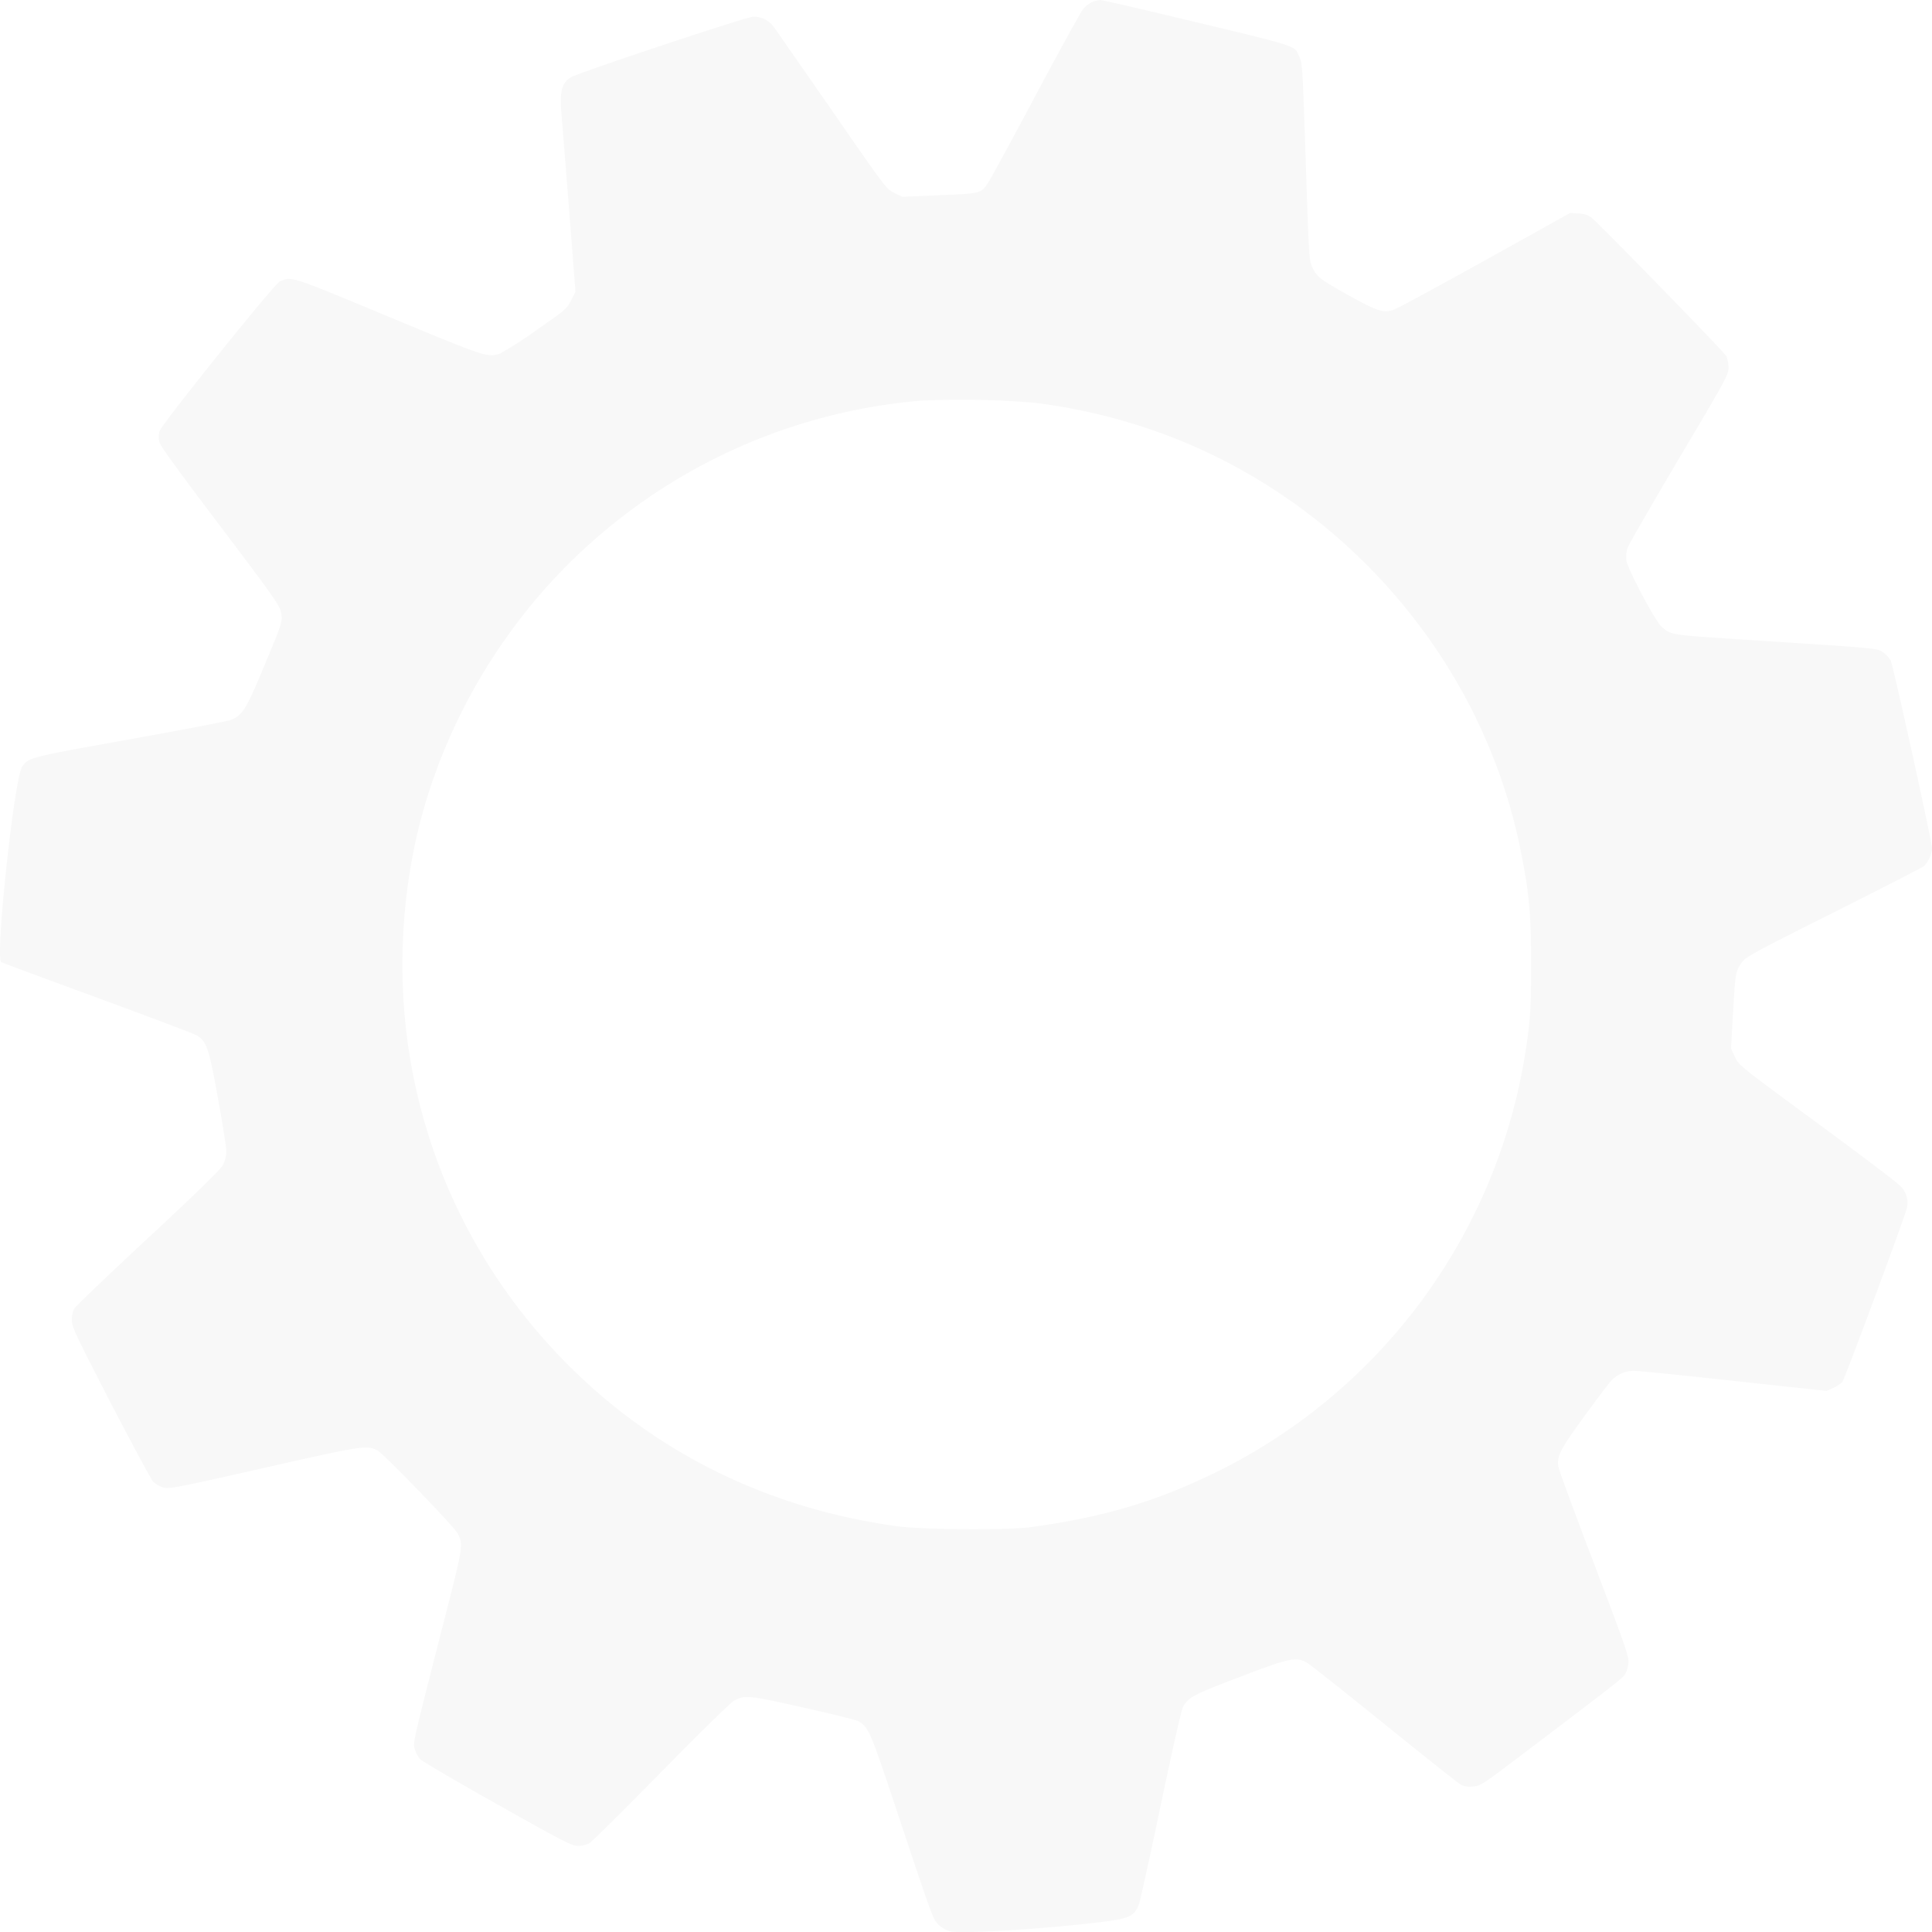 <svg id="ee033e8e-1fe0-4cab-a822-fdd7547fd5d7" data-name="Layer 1" xmlns="http://www.w3.org/2000/svg" viewBox="0 0 500 500"><defs><style>.f4847237-55c1-4d98-8a5b-118ffa96e7e4{opacity:0.03;}</style></defs><path class="f4847237-55c1-4d98-8a5b-118ffa96e7e4" d="M282.6.55a8.21,8.21,0,0,0-2.18,1.64c-.55.63-6,10.45-12.07,21.87S256.7,45.7,256,46.83c-2.07,3.29-1.91,3.25-12.81,3.68l-9.65.43-2.07-1c-2.07-1-2.31-1.33-16.25-21.48-7.81-11.23-14.57-21-15.08-21.63A6.53,6.53,0,0,0,195,4.3C193.3,4.3,149.12,19,147.6,20.07c-2.27,1.6-2.74,3.48-2.31,9.19.94,11.58,2.78,34.9,3.17,40.26l.47,6-1.14,2.23c-1.09,2.15-1.48,2.5-9.14,7.82a95.4,95.4,0,0,1-9.37,6c-3.21.94-3.6.82-28.76-9.63C74.7,71.2,75.44,71.48,72.4,72.85c-1.49.7-30.51,36.85-31.1,38.73a5,5,0,0,0,0,3c.31,1,5.94,8.72,15.71,21.6,13.2,17.45,15.27,20.38,15.66,22.06.55,2.54.55,2.54-4.53,14.67-4.49,10.84-5.51,12.37-8.56,13.46-.89.31-12.65,2.58-26.21,5C7.59,196,7.47,196,5.75,198.39,3.72,201.13-1.32,248,.32,249c.24.15,11.45,4.3,24.89,9.23s25,9.31,25.66,9.7c2.58,1.49,3.17,3.17,5.51,16.16,1.21,6.61,2.19,12.83,2.19,13.89a7.86,7.86,0,0,1-.9,3.56c-.59,1.13-6.52,6.92-19.22,18.74-10.12,9.39-18.71,17.64-19.14,18.27a5.51,5.51,0,0,0-.7,3.17c0,1.8,1,3.79,10,21.28,5.51,10.6,10.47,19.8,11,20.42a6.65,6.65,0,0,0,2.66,1.53c1.52.43,3.4.08,26.05-5.05,25.55-5.79,26.45-5.91,29.3-4.58,1.53.75,19.69,19.53,20.79,21.48,1.48,2.74,1.4,3.52-2.58,19.09-9.18,35.88-9,35.1-8.48,36.78a7.64,7.64,0,0,0,1.33,2.54c.47.55,9.45,5.83,20,11.74,17.31,9.74,19.3,10.76,20.9,10.76a6.51,6.51,0,0,0,3-.71c.66-.43,9-8.68,18.56-18.42s18-18,18.82-18.43c2.86-1.52,3.64-1.45,17.93,1.76,7.39,1.64,13.87,3.25,14.38,3.6,2.7,1.76,2.85,2.11,11.17,27.15,7.86,23.59,8.09,24.22,9.57,25.55a7.15,7.15,0,0,0,3,1.64c3.56.67,25.71-.74,39.85-2.54,6.4-.82,7.77-1.49,8.87-4.42.35-.94,2.93-12.6,5.7-25.9,3.36-15.88,5.35-24.65,5.82-25.43,1.52-2.43,2.66-3,14.57-7.55,12.85-4.93,14.49-5.28,17.35-3.76.7.39,9.68,7.48,19.92,15.77s19.18,15.37,19.84,15.77a5.13,5.13,0,0,0,3.25.54c2-.11,2.42-.43,13.63-8.92,22.77-17.25,24.92-18.93,25.67-20a6.66,6.66,0,0,0,.93-2.93c.2-1.72-.58-4-8.86-25.75-5-13.14-9.19-24.49-9.26-25.23-.39-2.7.5-4.38,6.75-13,3.36-4.58,6.49-8.76,7-9.23a8.08,8.08,0,0,1,5.9-2.5c1,0,12.73,1.17,25.9,2.62l23.9,2.58,1.68-.74a9.63,9.63,0,0,0,2.35-1.53c.55-.63,14.22-37.32,16.48-44.25a6.08,6.08,0,0,0-1.68-6.73c-.78-.82-10.47-8.14-21.52-16.27-19.85-14.6-20.08-14.79-21.06-16.94l-1-2.15.47-8.42c.62-11,.7-11.5,2.14-13.61,1.18-1.68,2.07-2.19,23.95-13.19,12.54-6.29,23.05-11.69,23.4-12a8.79,8.79,0,0,0,2.11-4.38c0-1.64-10.12-47.61-10.74-48.82a7.12,7.12,0,0,0-2.07-2.16c-1.64-1.05,0-.93-39.58-3.48-15.19-1-15.47-1.05-17.77-3.24-1.68-1.61-8.71-14.87-9-17a7.68,7.68,0,0,1,.32-3.29c.31-.86,6.33-11.31,13.36-23.2C446.79,98,447.34,97,447.34,95.07a8.72,8.72,0,0,0-.55-2.9c-.5-1-33.2-34.58-35.08-36a5.9,5.9,0,0,0-3.12-.9l-2.23-.16-22,12.25c-12.11,6.73-22.74,12.48-23.6,12.79-2.69.94-4.45.36-11.72-3.71s-8.12-4.7-9.25-6.93c-1-2-1-1.45-1.92-29.38-.78-23.08-.82-23.9-1.68-25.62-1.44-2.94,1.41-2.08-38.44-11.58C291,1.33,285.1,0,284.64,0A8.25,8.25,0,0,0,282.6.55Zm-15,103.67a149.13,149.13,0,0,1,28.91,6.5c49.19,16.27,86.84,58.68,97,109.23,2.23,11.07,2.73,16.39,2.73,29.26,0,12.13-.15,15.1-1.75,24.84a146.26,146.26,0,0,1-79.07,106.61c-15.82,7.83-29.49,11.94-48.64,14.56-6,.82-27.77.66-34.37-.2-34.15-4.65-63.91-19.52-87.12-43.54C112.13,317.13,98,269.79,106.62,222.37c5.7-31.18,22.62-61,46.72-82.27a146.55,146.55,0,0,1,84.73-36.39A226.32,226.32,0,0,1,267.56,104.22Z"/></svg>